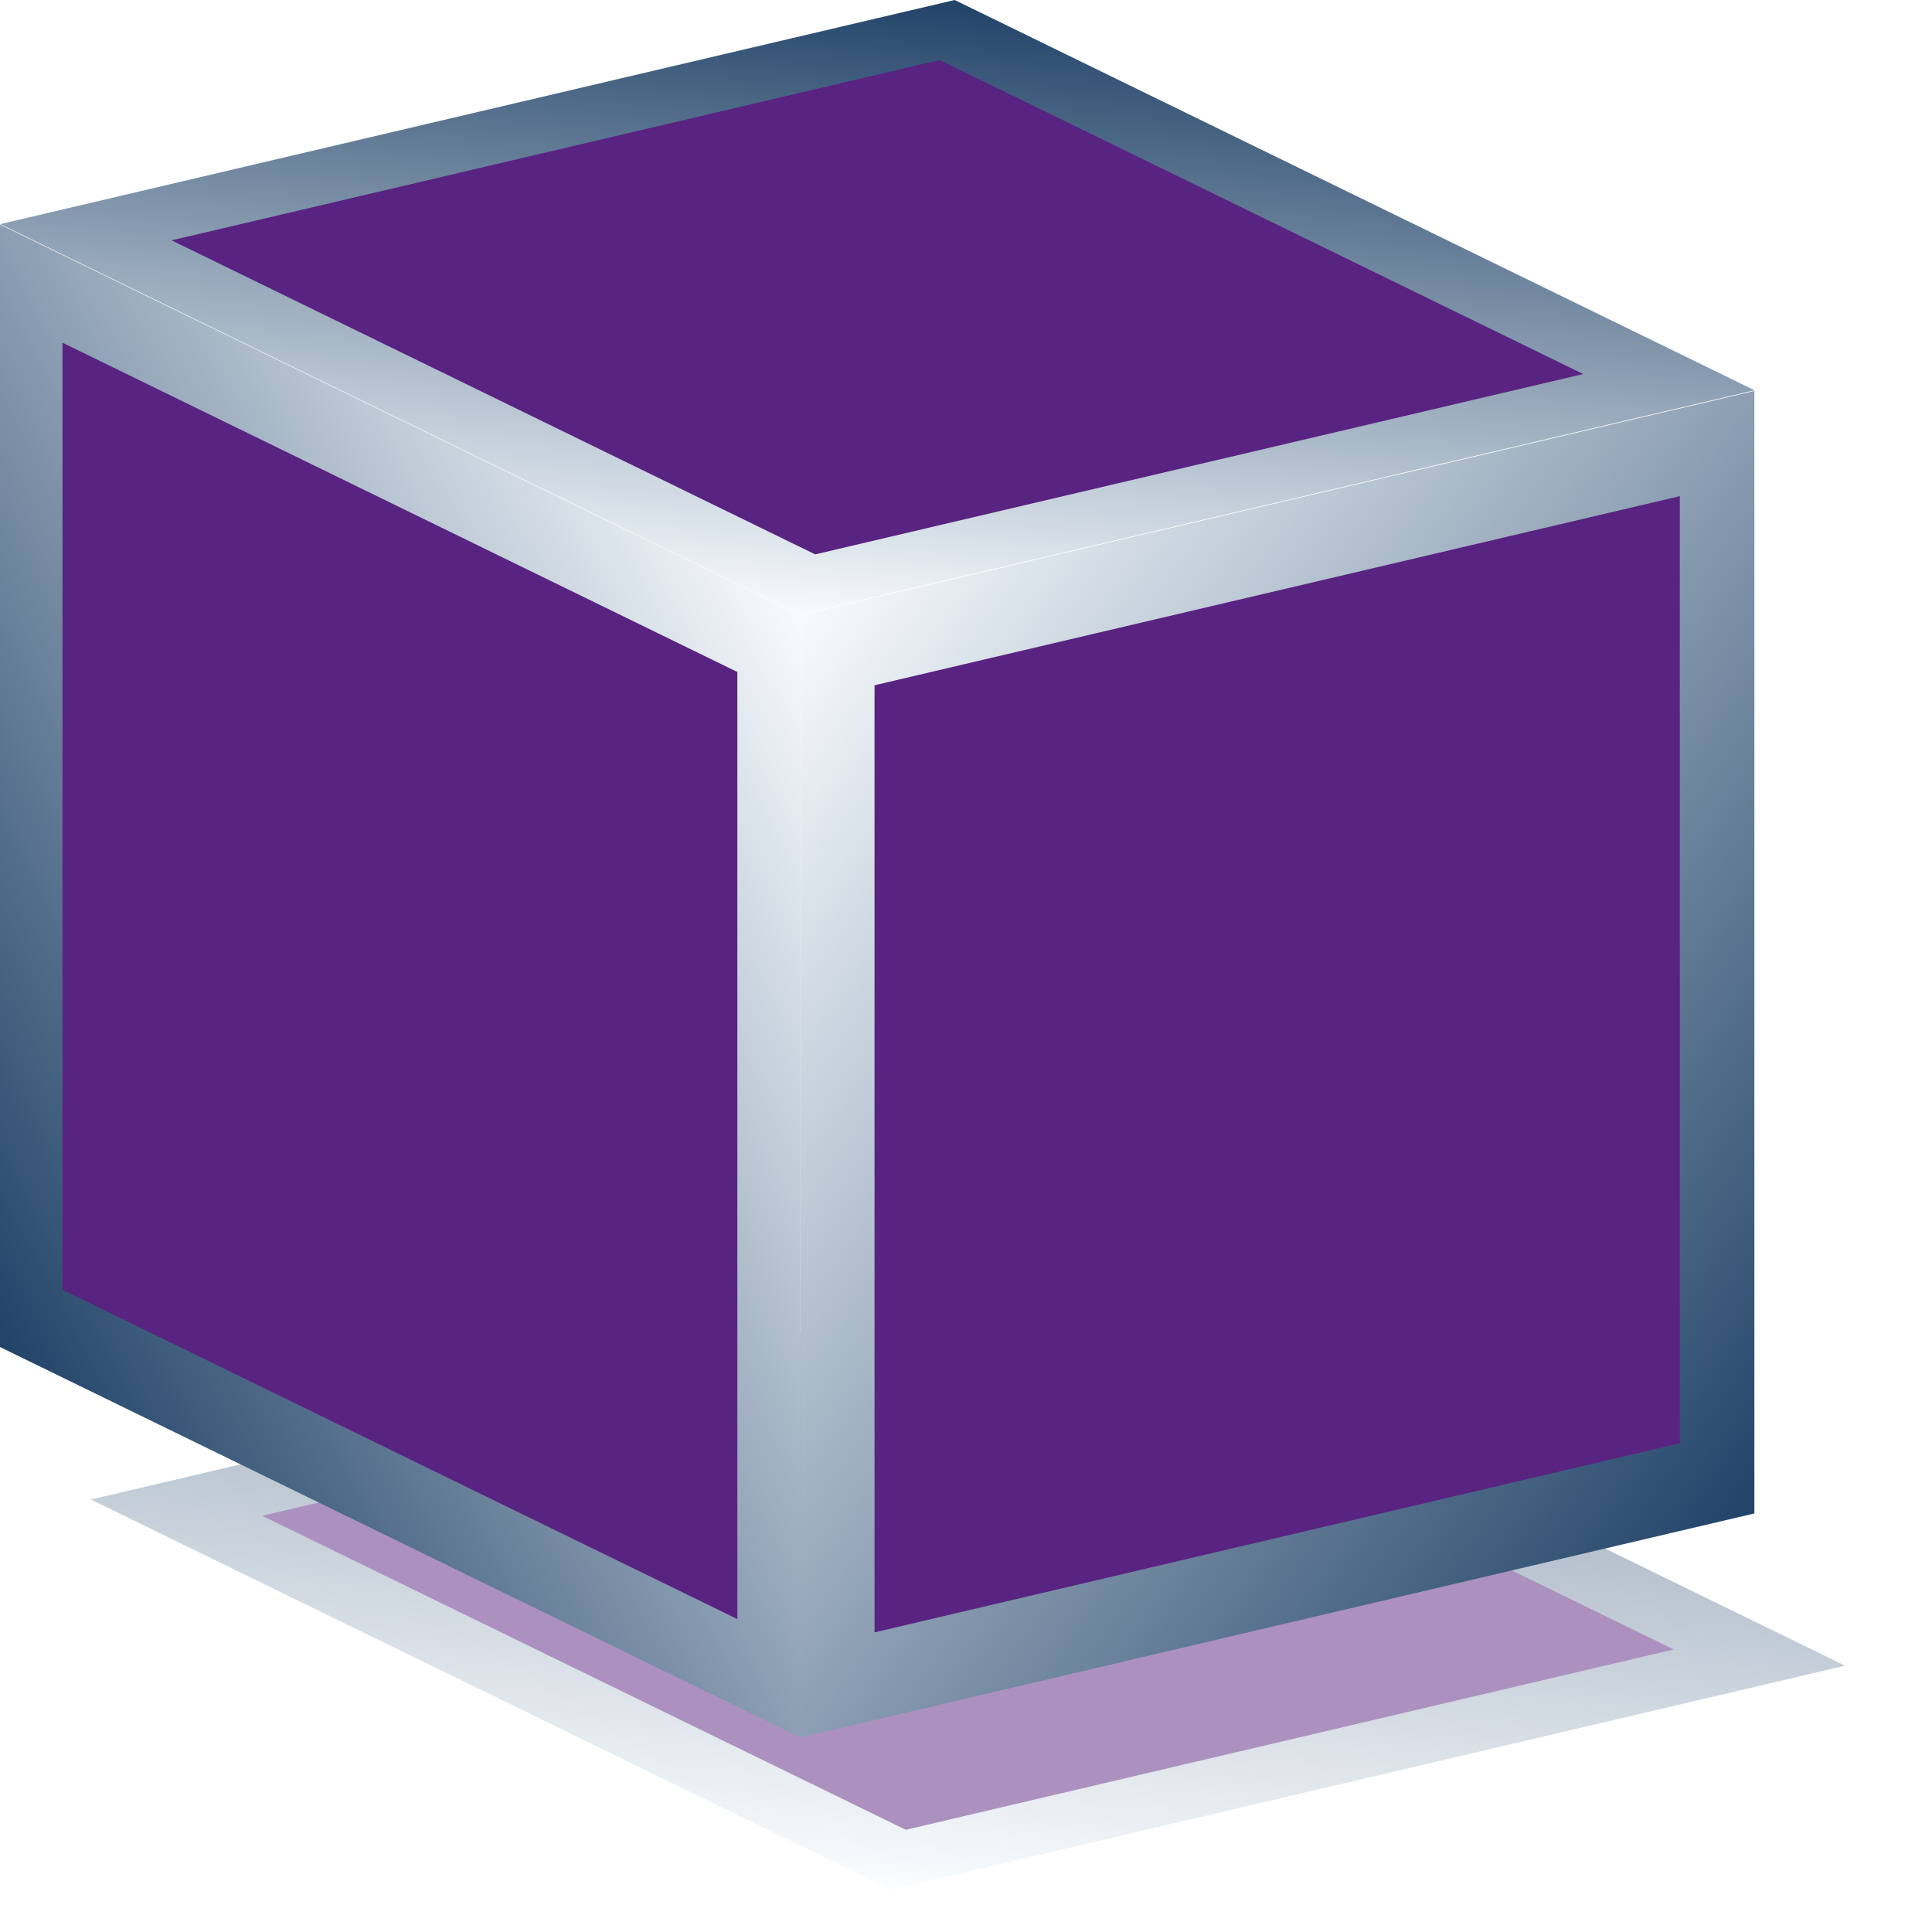 <?xml version="1.0" standalone="no"?>
<!DOCTYPE svg PUBLIC "-//W3C//DTD SVG 1.1//EN" "http://www.w3.org/Graphics/SVG/1.1/DTD/svg11.dtd">
<svg xmlns="http://www.w3.org/2000/svg" xmlns:xlink="http://www.w3.org/1999/xlink" width="1024" height="1024" viewBox="0 0 1024 1024" version="1.1">
    <desc>SuperCollider Cube SVG - Nathan Ho 2015</desc>
    <defs>
        <linearGradient id="ebase" gradientUnits="userSpaceOnUse">
            <stop stop-color="#F7FBFE" offset="0%" />
            <stop stop-color="#214368" offset="100%" />
        </linearGradient>
        <linearGradient id="e0" xlink:href="#ebase" x1="0%" y1="0%" x2="100%" y2="100%"></linearGradient>

        <linearGradient id="wbase" gradientUnits="userSpaceOnUse">
            <stop stop-color="#F7FBFE" offset="0%" />
            <stop stop-color="#214368" offset="100%" />
        </linearGradient>
        <linearGradient id="w0" xlink:href="#wbase" x1="100%" y1="0%" x2="0%" y2="100%"></linearGradient>

        <linearGradient id="nbase" gradientUnits="userSpaceOnUse">
            <stop stop-color="#214368" offset="0%" />
            <stop stop-color="#F7FBFE" offset="100%" />
        </linearGradient>
        <linearGradient id="n0" xlink:href="#nbase" x1="0%" y1="0%" x2="100%" y2="100%"></linearGradient>

        <g id="wface">
            <rect x="0" y="0" width="1024" height="1024" fill="url(#w0)"/>
            <rect x="80" y="80" width="864" height="864" fill="#592381"/>
            <rect x="160" y="160" width="704" height="704" fill="url(#w0)"/>
            <rect x="240" y="240" width="544" height="544" fill="#592381"/>
        </g>
        <g id="eface">
            <rect x="0" y="0" width="1024" height="1024" fill="url(#e0)"/>
            <rect x="80" y="80" width="864" height="864" fill="#592381"/>
            <rect x="160" y="160" width="704" height="704" fill="url(#e0)"/>
            <rect x="240" y="240" width="544" height="544" fill="#592381"/>
        </g>
        <g id="nface">
            <rect x="0" y="0" width="1024" height="1024" fill="url(#n0)"/>
            <rect x="100" y="100" width="824" height="824" fill="#592381"/>
            <rect x="200" y="200" width="624" height="624" fill="url(#n0)"/>
            <rect x="300" y="300" width="424" height="424" fill="#592381"/>
        </g>

        <filter id="shadow">
            <feGaussianBlur in="SourceAlpha" stdDeviation="12" />
        </filter>
    </defs>
<!--
Julia code:

B = [[0,0,1] [1024,0,1] [0,1024,1]]
o = [48,145]
s = [0,595]
e = [506,-119]
se = [424,207]
points = hcat(o+e,o,o+se+e,o+se,o+s,o+s+se+e,o+s+se)
rects = Vector[[4,3,7],[2,4,5],[1,3,2]]
for r = rects
    p = map(c -> vcat(points[:,c], [1]), r)
    p = hcat(p...)
    A = (B' \ p')'
    println(join(reshape(A[1:2,:], 6), " "))
end
-->

<g transform="translate(0,650)" filter="url(#shadow)" opacity="0.5">
    <use xlink:href="#nface" transform="matrix(0.414 0.202 -0.494 0.116 554.0 26.0)" />
</g>

<use xlink:href="#eface" transform="matrix(0.494 -0.116 0.0 0.581 424.0 326.0)" />
<use xlink:href="#wface" transform="matrix(0.414 0.202 0.0 0.581 0.0 119.0)" />
<use xlink:href="#nface" transform="matrix(0.414 0.202 -0.494 0.116 506.0 0.0)" />



</svg>
